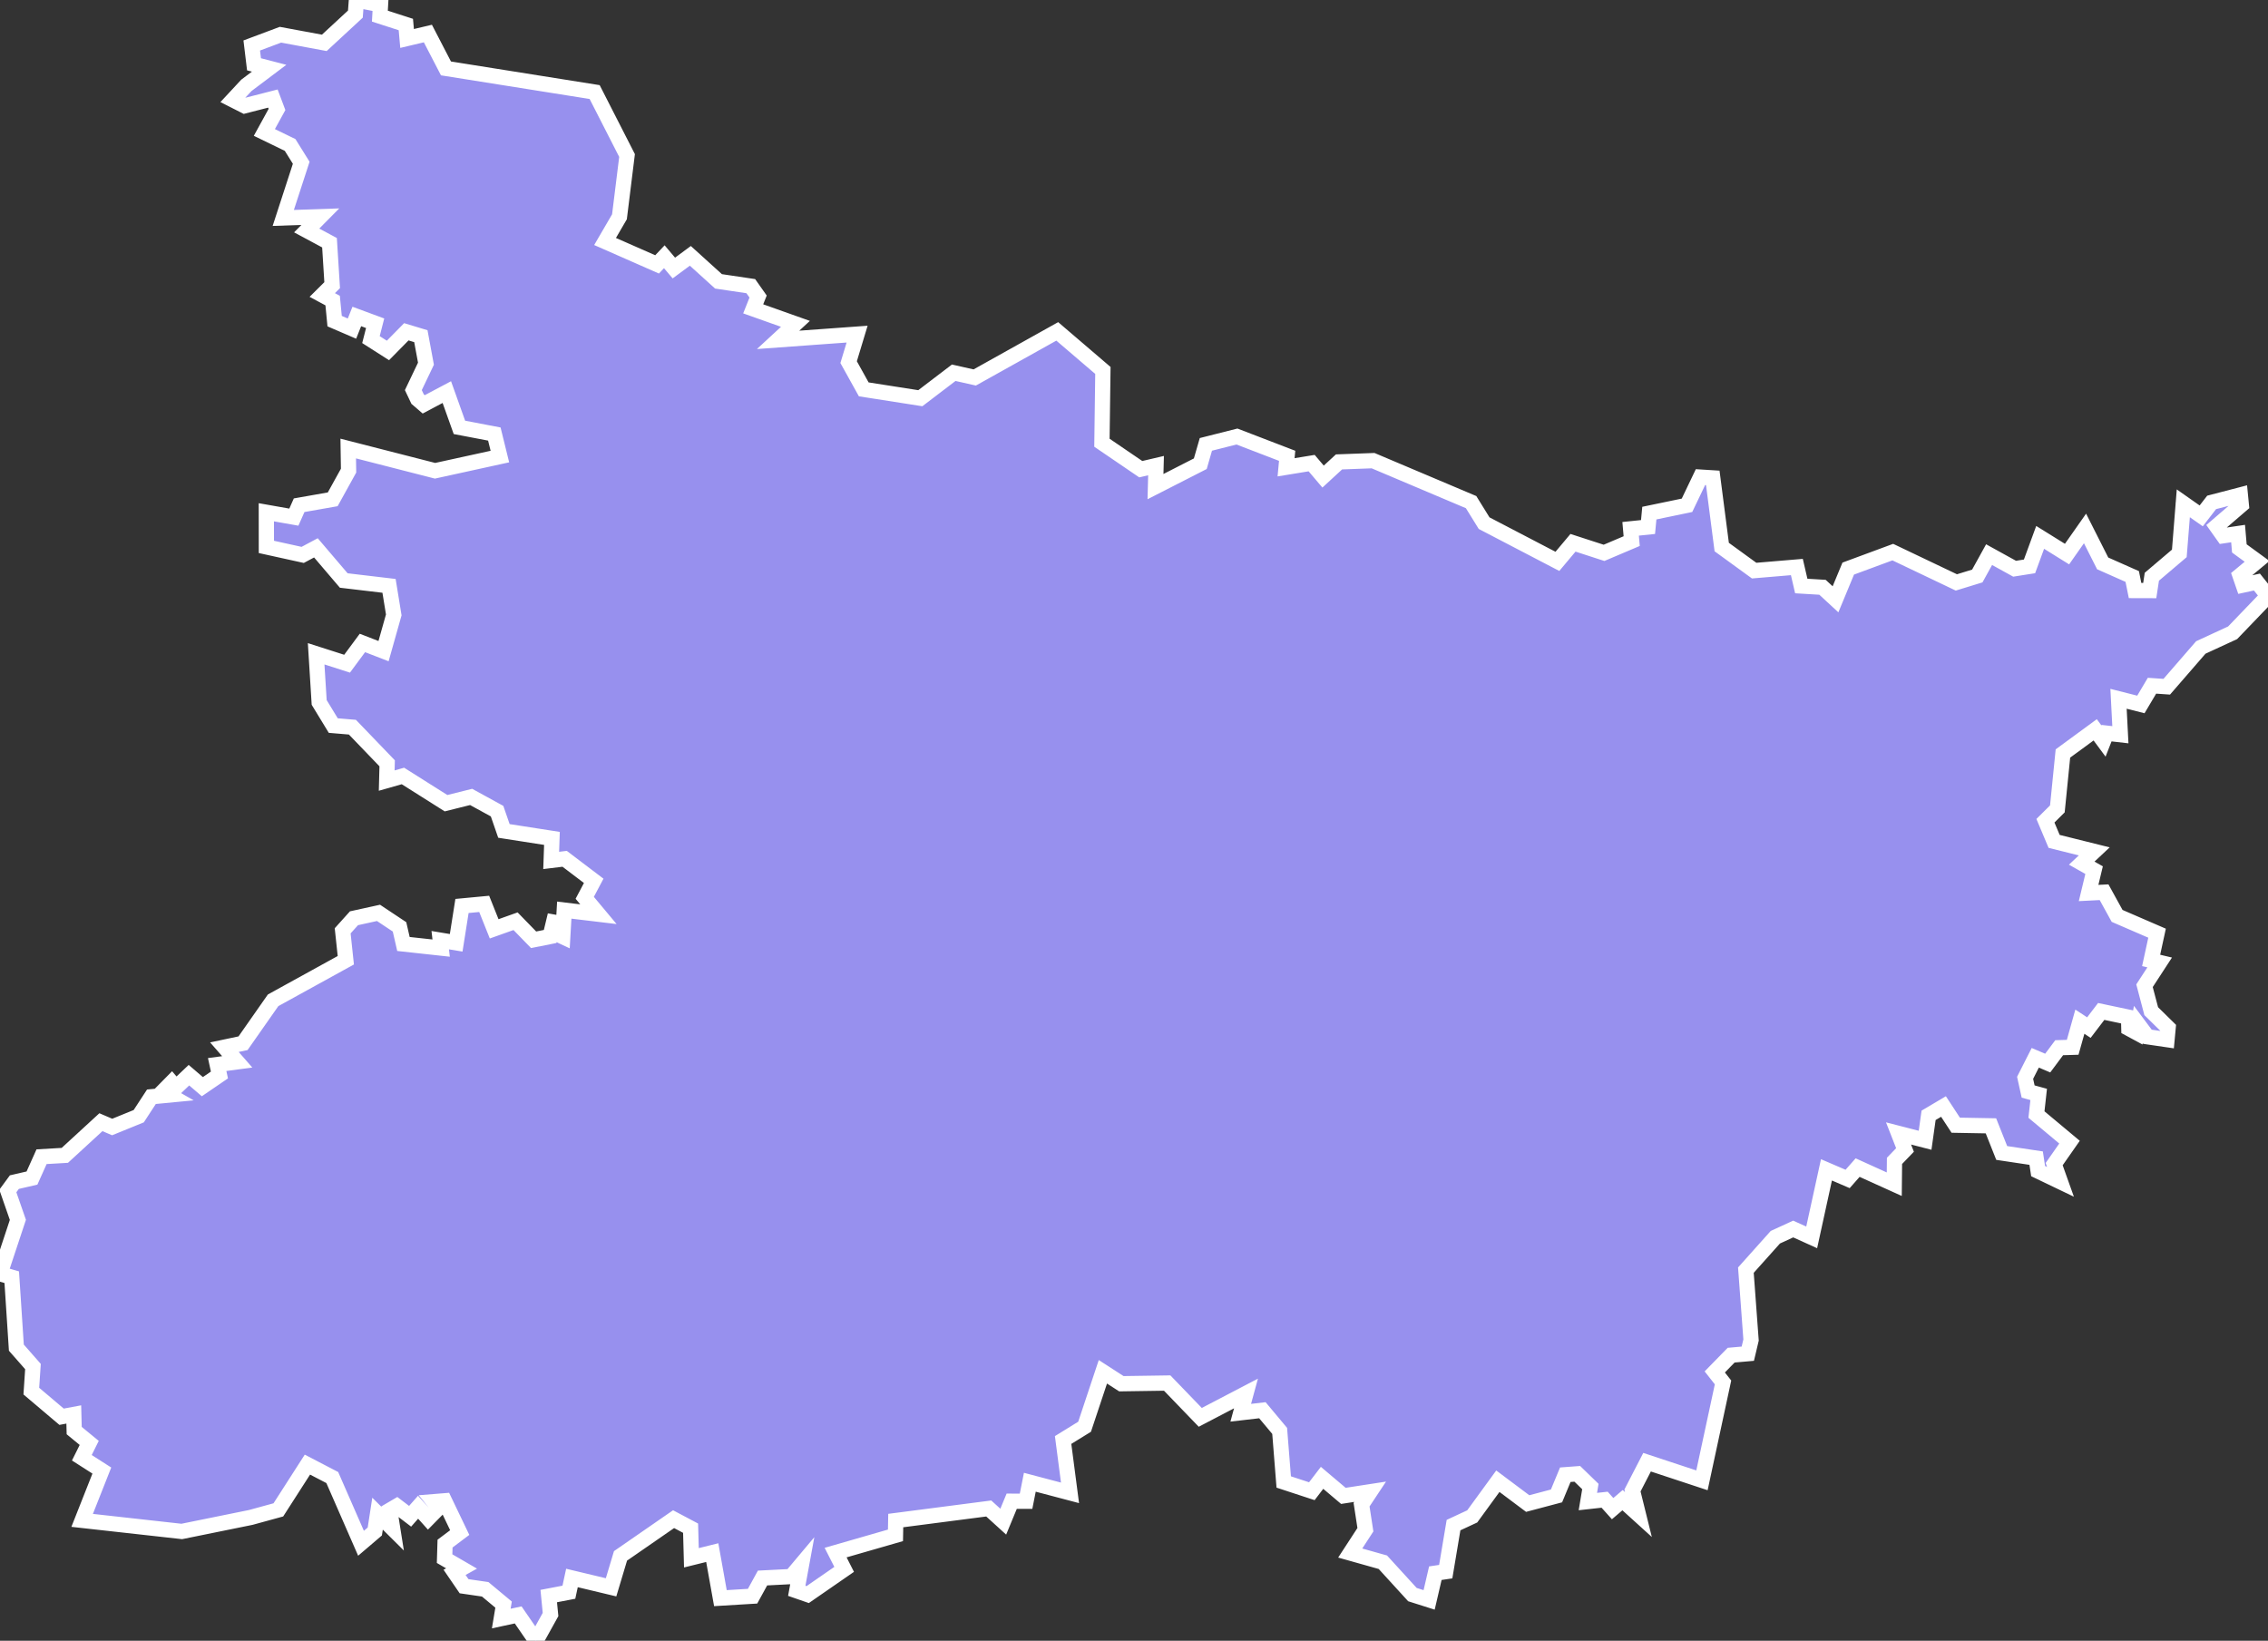 <svg xmlns="http://www.w3.org/2000/svg" viewBox="316.755 237.236 104.123 75.332" width="104.123" height="75.332">
            <rect x="316.755" y="237.236" width="104.123" height="75.332" fill="#333333" stroke="none"/>
            <path 
                d="m 416.975,260.261 0.017,0.08 0,0 -0.017,-0.08 z m -83.434,-22.942 0.695,-0.073 -0.041,0.731 1.192,0.385 0.057,0.64 0.955,-0.226 0.83,1.601 6.826,1.086 1.487,2.913 -0.348,2.813 -0.661,1.135 2.388,1.051 0.332,-0.351 0.438,0.518 0.757,-0.559 1.293,1.171 1.482,0.22 0.336,0.477 -0.225,0.565 1.939,0.689 -0.796,0.735 3.627,-0.263 -0.389,1.286 0.694,1.25 2.597,0.406 1.534,-1.169 0.964,0.217 3.789,-2.116 2.095,1.793 -0.044,3.319 1.783,1.215 0.701,-0.164 -0.025,0.964 2.057,-1.051 0.256,-0.888 1.427,-0.361 2.304,0.886 -0.049,0.527 1.174,-0.192 0.525,0.618 0.731,-0.673 1.564,-0.058 4.5,1.904 0.598,0.966 3.364,1.754 0.716,-0.853 1.425,0.462 1.27,-0.539 -0.049,-0.564 0.799,-0.083 0.06,-0.638 1.729,-0.359 0.619,-1.294 0.564,0.035 0.411,3.176 1.489,1.082 1.961,-0.165 0.202,0.872 0.975,0.058 0.597,0.552 0.584,-1.41 2.046,-0.757 2.918,1.392 0.961,-0.295 0.542,-0.981 1.171,0.647 0.685,-0.108 0.488,-1.331 1.234,0.767 0.826,-1.177 0.81,1.604 1.357,0.602 0.13,0.644 0.674,0.002 0.097,-0.635 1.261,-1.071 0.183,-2.3 0,0 0.822,0.577 0.479,-0.619 1.318,-0.343 0.045,0.46 -1.138,0.979 0.309,0.435 0.68,-0.1 0.058,0.682 0.814,0.594 -0.784,0.651 0.15,0.435 0.627,-0.136 0.509,0.638 -1.625,1.691 -1.461,0.675 -1.563,1.802 -0.678,-0.046 -0.51,0.86 -1.026,-0.26 0.085,1.65 -0.633,-0.072 -0.142,0.362 -0.381,-0.515 -1.482,1.086 -0.255,2.544 -0.548,0.544 0.399,0.948 1.843,0.459 -0.576,0.54 0.568,0.321 -0.252,1.05 0.71,-0.036 0.599,1.087 1.834,0.794 -0.272,1.251 0.392,0.093 -0.696,1.068 0.308,1.168 0.776,0.763 -0.051,0.544 -0.896,-0.131 -0.42,-0.563 -0.068,0.38 -0.368,-0.199 -0.013,-0.516 -1.256,-0.265 -0.566,0.742 -0.414,-0.272 -0.33,1.176 -0.62,0.019 -0.526,0.706 -0.572,-0.243 -0.466,0.92 0.139,0.629 0.484,0.133 -0.102,0.924 1.518,1.268 -0.705,1.008 0.29,0.813 -1.027,-0.493 0,0 -0.09,-0.595 -1.581,-0.237 -0.495,-1.246 -1.616,-0.029 -0.562,-0.858 -0.684,0.405 -0.161,1.145 -1.219,-0.314 0.297,0.759 -0.482,0.501 -0.011,1.071 -1.682,-0.762 -0.459,0.521 -0.972,-0.418 -0.678,3.101 -0.849,-0.384 -0.82,0.377 -1.352,1.511 0.237,3.208 -0.149,0.629 -0.765,0.067 -0.752,0.77 0.379,0.481 -0.967,4.495 -2.52,-0.832 -0.67,1.299 0.273,1.104 -0.728,-0.66 -0.456,0.389 -0.368,-0.41 -0.769,0.085 0.115,-0.69 -0.601,-0.583 -0.55,0.041 -0.403,0.973 -1.323,0.351 -1.37,-1.026 -1.177,1.616 -0.858,0.399 -0.358,2.137 -0.477,0.071 -0.285,1.226 -0.767,-0.243 -1.357,-1.486 -1.499,-0.422 0.697,-1.071 -0.176,-1.148 0.394,-0.595 -1.229,0.189 -0.979,-0.828 -0.469,0.614 -1.291,-0.424 -0.186,-2.345 -0.793,-0.949 -0.994,0.115 0.241,-0.884 -2.099,1.096 -1.519,-1.575 -2.104,0.031 -0.848,-0.548 -0.84,2.523 -0.986,0.609 0.317,2.426 -1.845,-0.487 -0.173,0.872 -0.659,-10e-4 -0.388,0.939 -0.666,-0.605 -4.27,0.554 -0.012,0.679 -2.748,0.792 0.392,0.77 -1.674,1.158 -0.502,-0.174 0.224,-1.224 -0.479,0.57 -1.316,0.067 -0.458,0.835 -1.476,0.089 -0.374,-2.09 -0.958,0.237 -0.037,-1.359 -0.781,-0.414 -2.437,1.686 -0.433,1.443 -1.796,-0.429 -0.141,0.654 -0.925,0.177 0.083,0.847 -0.669,1.206 -0.817,-1.188 -0.776,0.167 0.106,-0.64 -0.844,-0.703 -0.97,-0.141 -0.436,-0.637 0.321,-0.178 -0.779,-0.452 0.021,-0.69 0.674,-0.507 -0.699,-1.458 -0.497,0.04 0.228,0.284 -0.48,0.488 -0.464,-0.517 -0.366,0.415 -0.611,-0.465 -0.323,0.189 0.134,0.846 -0.695,-0.689 -0.126,0.818 -0.633,0.54 -1.319,-3.017 -1.142,-0.594 -1.334,2.078 -1.266,0.347 -3.168,0.644 -4.574,-0.509 0,0 0.904,-2.287 -0.918,-0.588 0.339,-0.681 -0.69,-0.567 -0.019,-0.74 -0.56,0.105 -1.389,-1.176 0.075,-1.129 -0.762,-0.867 -0.212,-3.235 -0.538,-0.158 0.82,-2.475 -0.461,-1.325 0.299,-0.407 0.809,-0.187 0.44,-0.98 1.068,-0.062 1.657,-1.523 0.517,0.221 1.219,-0.496 0.583,-0.893 0.812,-0.078 -0.288,-0.165 0.405,-0.411 0.197,0.231 0.596,-0.567 0.616,0.527 0.784,-0.536 -0.104,-0.48 0.921,-0.123 -0.589,-0.674 0.856,-0.181 1.38,-1.971 3.338,-1.839 -0.144,-1.351 0.519,-0.577 1.126,-0.247 0.965,0.642 0.18,0.786 1.731,0.189 -0.042,-0.364 0.732,0.121 0.267,-1.691 1.019,-0.096 0.458,1.146 0.982,-0.35 0.829,0.852 0.758,-0.151 0.236,-0.981 -0.094,0.784 0.438,0.205 0.069,-1.219 1.569,0.188 -0.629,-0.753 0.412,-0.779 -1.334,-1.012 -0.618,0.075 0.035,-1.012 -2.205,-0.343 -0.314,-0.908 -1.191,-0.653 -1.152,0.288 -1.979,-1.25 -0.745,0.212 0.021,-0.793 -1.595,-1.659 -0.879,-0.074 -0.647,-1.062 -0.139,-2.234 1.42,0.455 0.704,-0.952 0.97,0.375 0.469,-1.664 -0.217,-1.333 -2.079,-0.246 -1.278,-1.499 -0.607,0.324 -1.667,-0.367 -0.002,-1.59 1.263,0.223 0.243,-0.547 1.541,-0.271 0.728,-1.317 -0.016,-1.015 3.986,1.021 2.977,-0.652 -0.255,-1.034 -1.603,-0.306 -0.578,-1.62 -1.061,0.563 -0.28,-0.241 -0.196,-0.413 0.579,-1.213 -0.234,-1.263 -0.667,-0.202 -0.844,0.857 -0.78,-0.498 0.192,-0.751 -0.842,-0.311 -0.222,0.557 -0.796,-0.343 -0.091,-0.944 -0.477,-0.256 0.455,-0.452 -0.122,-1.948 -1.048,-0.563 0.627,-0.633 -1.702,0.058 0.824,-2.533 -0.509,-0.817 -1.183,-0.575 0.58,-1.056 -0.188,-0.5 -1.299,0.333 -0.538,-0.273 0.619,-0.666 0,0 1.045,-0.787 -0.694,-0.18 -0.104,-0.864 1.318,-0.494 2.013,0.373 1.427,-1.32 0.048,-0.647 0.423,0.083 z" 
                fill="rgb(151, 144, 238)" 
                stroke="white" 
                stroke-width=".7px"
                title="Bihar" 
                id="IN-BR" 
            />
        </svg>